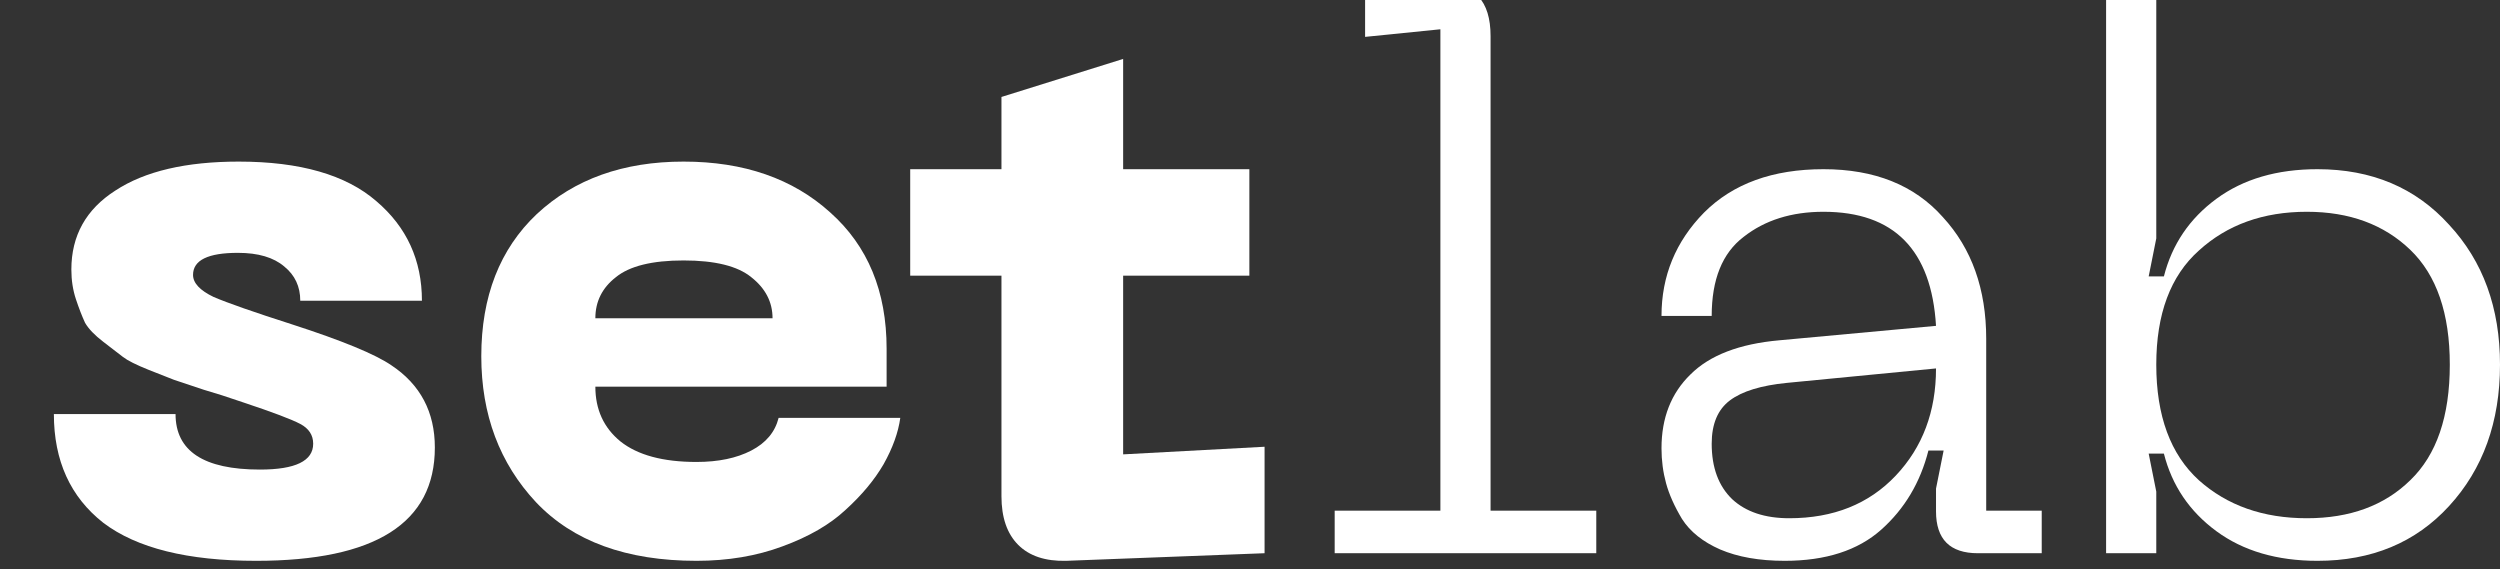 <svg width="180" height="41" viewBox="0 0 180 41" fill="none" xmlns="http://www.w3.org/2000/svg">
<rect x="0" y="0" width="180" height="41" fill="#333333" stroke="none"/>
<g clip-path="url(#clip0_73_45)">
<path d="M31.309 32.221C31.309 37.66 27.021 40.379 18.443 40.379C13.515 40.379 9.847 39.467 7.438 37.642C5.065 35.78 3.879 33.17 3.879 29.812H12.639C12.639 32.477 14.665 33.809 18.717 33.809C21.272 33.809 22.549 33.188 22.549 31.948C22.549 31.327 22.239 30.852 21.619 30.524C20.998 30.195 19.647 29.684 17.567 28.991C17.129 28.845 16.8 28.735 16.581 28.662C16.399 28.589 15.76 28.389 14.665 28.06C13.57 27.695 12.858 27.458 12.53 27.348C12.238 27.239 11.635 27.002 10.723 26.637C9.81 26.271 9.19 25.961 8.861 25.706C8.533 25.45 8.058 25.085 7.438 24.611C6.817 24.136 6.379 23.68 6.124 23.242C5.905 22.767 5.686 22.202 5.467 21.545C5.248 20.888 5.138 20.176 5.138 19.409C5.138 16.964 6.197 15.066 8.314 13.715C10.431 12.328 13.387 11.635 17.184 11.635C21.6 11.635 24.904 12.584 27.094 14.482C29.284 16.343 30.379 18.734 30.379 21.654H21.619C21.619 20.632 21.235 19.811 20.469 19.19C19.702 18.533 18.589 18.205 17.129 18.205C14.975 18.205 13.899 18.734 13.899 19.793C13.899 20.377 14.391 20.906 15.377 21.38C16.399 21.818 18.279 22.475 21.016 23.352C24.63 24.52 27.021 25.505 28.189 26.308C30.269 27.695 31.309 29.666 31.309 32.221Z" fill="white"/>
<path d="M34.653 25.651C34.653 21.344 35.985 17.931 38.65 15.412C41.351 12.894 44.873 11.635 49.217 11.635C53.56 11.635 57.083 12.857 59.784 15.303C62.485 17.712 63.836 20.979 63.836 25.104V27.841H42.866C42.866 29.484 43.468 30.798 44.672 31.783C45.913 32.769 47.739 33.261 50.148 33.261C51.717 33.261 53.031 32.988 54.09 32.44C55.148 31.893 55.805 31.108 56.061 30.086H64.821C64.675 31.144 64.273 32.258 63.617 33.426C62.959 34.557 62.047 35.652 60.879 36.711C59.747 37.769 58.233 38.645 56.334 39.339C54.473 40.032 52.411 40.379 50.148 40.379C45.11 40.379 41.26 38.974 38.595 36.163C35.967 33.353 34.653 29.849 34.653 25.651ZM42.866 22.913H55.623C55.623 21.745 55.112 20.76 54.09 19.957C53.104 19.154 51.48 18.752 49.217 18.752C46.954 18.752 45.329 19.154 44.344 19.957C43.358 20.723 42.866 21.709 42.866 22.913Z" fill="white"/>
<path d="M80.866 32.714L91.049 32.166V39.832L76.759 40.379C75.263 40.416 74.113 40.032 73.31 39.23C72.507 38.426 72.105 37.258 72.105 35.725V19.847H65.535V12.182H72.105V6.981L80.866 4.243V12.182H89.954V19.847H80.866V32.714Z" fill="white"/>
<path d="M96.097 39.832V36.766H103.708V2.108L98.287 2.655V-0.411L103.762 -0.958C104.967 -1.104 105.861 -0.867 106.445 -0.247C107.029 0.374 107.321 1.323 107.321 2.601V36.766H114.932V39.832H96.097Z" fill="white"/>
<path d="M119.628 32.276C119.628 30.086 120.322 28.316 121.709 26.965C123.096 25.578 125.231 24.757 128.115 24.501L139.393 23.461C139.065 17.986 136.364 15.248 131.29 15.248C128.991 15.248 127.074 15.851 125.541 17.055C124.008 18.223 123.242 20.121 123.242 22.749H119.628C119.628 19.866 120.65 17.384 122.694 15.303C124.775 13.222 127.64 12.182 131.29 12.182C134.977 12.182 137.842 13.332 139.886 15.632C141.967 17.895 143.007 20.815 143.007 24.392V36.766H147.004V39.832H142.405C140.397 39.832 139.393 38.828 139.393 36.82V35.178L139.941 32.44H138.846C138.262 34.74 137.13 36.638 135.451 38.134C133.772 39.631 131.454 40.379 128.498 40.379C126.673 40.379 125.121 40.105 123.844 39.558C122.603 39.011 121.69 38.28 121.106 37.368C120.559 36.455 120.176 35.598 119.957 34.795C119.738 33.992 119.628 33.152 119.628 32.276ZM123.242 31.948C123.242 33.663 123.734 34.995 124.72 35.944C125.705 36.857 127.074 37.313 128.826 37.313C132.002 37.313 134.557 36.291 136.492 34.247C138.426 32.203 139.393 29.63 139.393 26.527L128.662 27.567C126.801 27.75 125.432 28.17 124.556 28.827C123.68 29.484 123.242 30.524 123.242 31.948Z" fill="white"/>
<path d="M151.639 39.832V-0.411H155.252V17.165L154.705 19.902H155.8C156.384 17.603 157.643 15.741 159.578 14.317C161.512 12.894 163.94 12.182 166.86 12.182C170.765 12.182 173.923 13.514 176.332 16.179C178.777 18.807 180 22.165 180 26.253C180 30.378 178.777 33.773 176.332 36.437C173.923 39.065 170.765 40.379 166.86 40.379C163.94 40.379 161.512 39.667 159.578 38.244C157.643 36.82 156.384 34.959 155.8 32.659H154.705L155.252 35.397V39.832H151.639ZM155.252 26.253C155.252 29.94 156.274 32.714 158.318 34.576C160.362 36.401 162.954 37.313 166.093 37.313C169.196 37.313 171.678 36.401 173.539 34.576C175.437 32.751 176.386 29.976 176.386 26.253C176.386 22.567 175.437 19.811 173.539 17.986C171.641 16.161 169.159 15.248 166.093 15.248C162.954 15.248 160.362 16.179 158.318 18.041C156.274 19.866 155.252 22.603 155.252 26.253Z" fill="white"/>
</g>
<defs>
<clipPath id="clip0_73_45">
<rect width="180" height="41" fill="white"/>
</clipPath>
</defs>
</svg>
